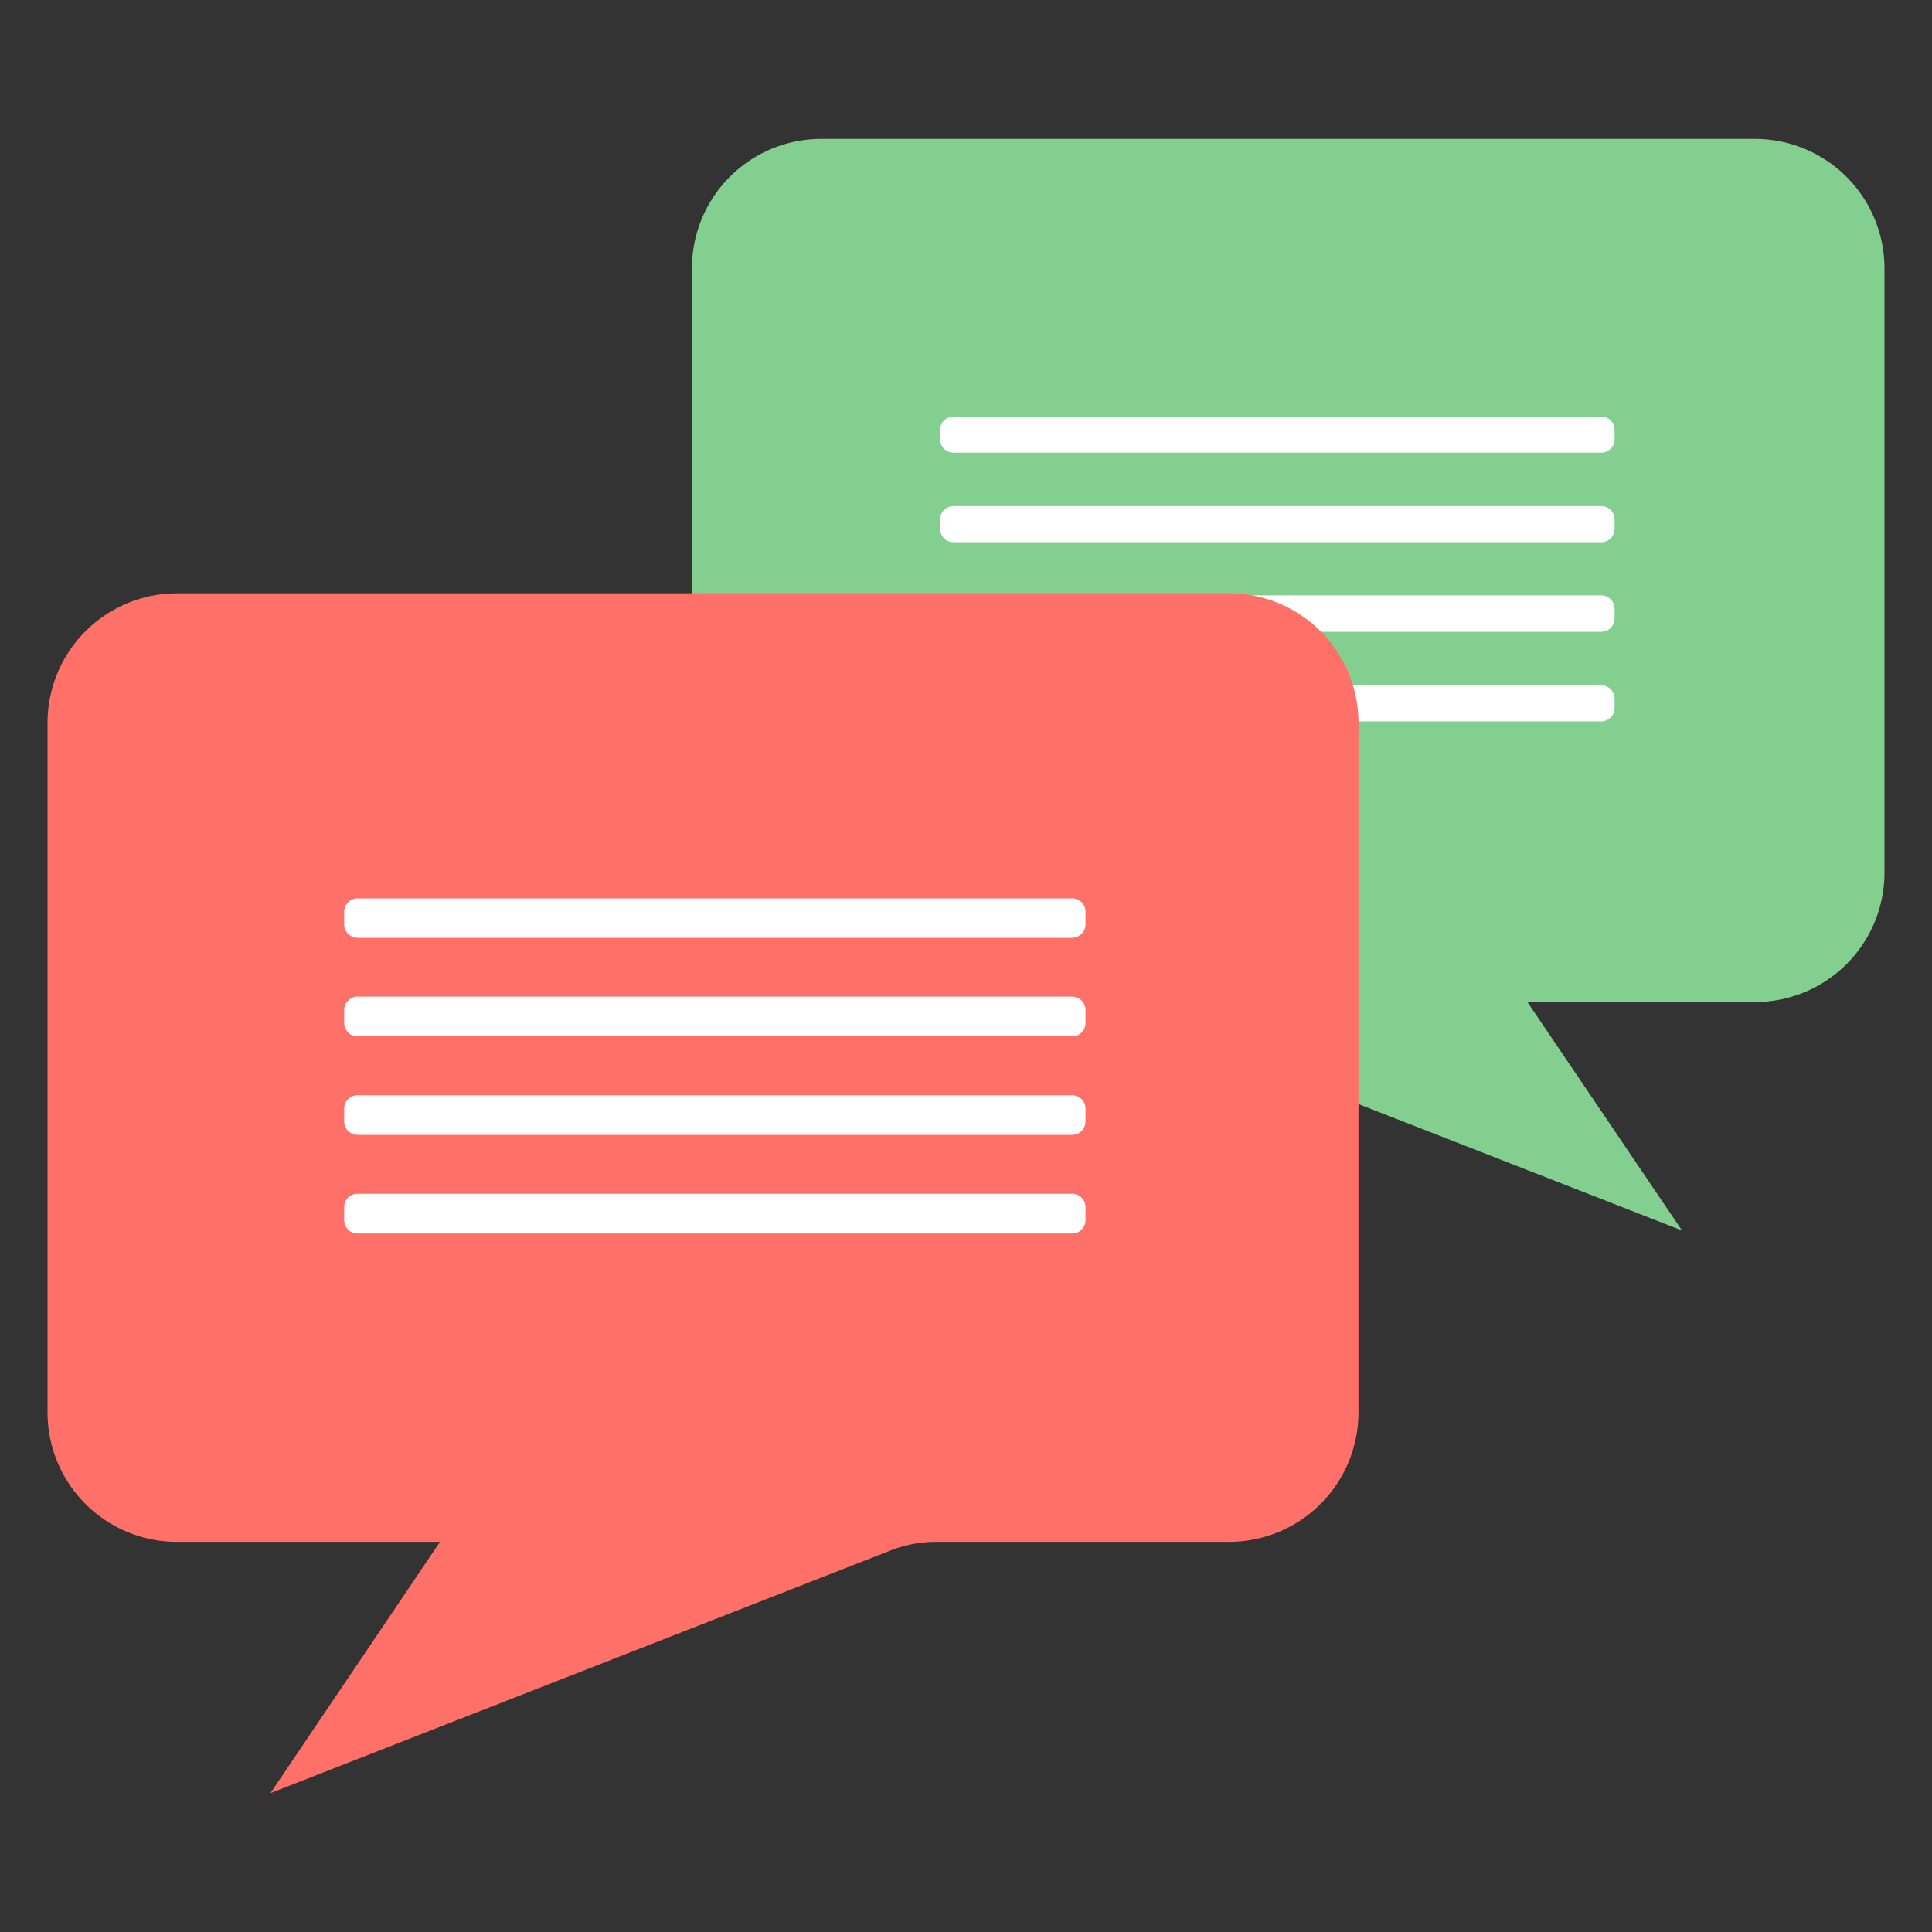 <svg id="レイヤー_1" data-name="レイヤー 1" xmlns="http://www.w3.org/2000/svg" viewBox="0 0 200 200"><rect x="0" y="0" width="200" height="200" fill="#333333" stroke="none"/><defs><style>.cls-1{fill:#83cf8f;}.cls-2{fill:#fff;}.cls-3{fill:#ff7069;}</style></defs><title>chat</title><g id="Layer_1"><g id="_498166304" data-name=" 498166304"><path class="cls-1" d="M84.94,14.38H181.7a13.41,13.41,0,0,1,13.38,13.38v62.6a13.4,13.4,0,0,1-13.38,13.37H158.12l16,23.65L116,104.67a12.81,12.81,0,0,0-4.85-.94H85A13.39,13.39,0,0,1,71.63,90.36V27.76A13.39,13.39,0,0,1,85,14.38Z"/><path class="cls-2" d="M98.69,46.86h67.08a1.38,1.38,0,0,0,1.37-1.37v-1a1.38,1.38,0,0,0-1.37-1.37H98.69a1.39,1.39,0,0,0-1.37,1.37v1A1.39,1.39,0,0,0,98.69,46.86Zm0,18.54h67.08A1.38,1.38,0,0,0,167.14,64V63a1.38,1.38,0,0,0-1.37-1.37H98.69A1.39,1.39,0,0,0,97.32,63v1A1.39,1.39,0,0,0,98.69,65.4Zm0-9.27h67.08a1.38,1.38,0,0,0,1.37-1.37v-1a1.38,1.38,0,0,0-1.37-1.37H98.69a1.39,1.39,0,0,0-1.37,1.37v1A1.39,1.39,0,0,0,98.69,56.13Zm0,18.55h67.08a1.39,1.39,0,0,0,1.37-1.37v-1a1.38,1.38,0,0,0-1.37-1.37H98.69a1.39,1.39,0,0,0-1.37,1.37v1A1.39,1.39,0,0,0,98.69,74.68Z"/><path class="cls-3" d="M127.32,61.42H18.3A13.41,13.41,0,0,0,4.92,74.8v71.43A13.4,13.4,0,0,0,18.3,159.61H45.55L28,185.62,92.1,160.54a13,13,0,0,1,4.85-.93h30.3a13.4,13.4,0,0,0,13.38-13.38V74.8a13.4,13.4,0,0,0-13.38-13.38Z"/><path class="cls-2" d="M111,127.69H37a1.38,1.38,0,0,1-1.37-1.37V125A1.38,1.38,0,0,1,37,123.58h74a1.38,1.38,0,0,1,1.37,1.37v1.37A1.38,1.38,0,0,1,111,127.69Zm0-10.21H37a1.38,1.38,0,0,1-1.37-1.36v-1.37A1.38,1.38,0,0,1,37,113.38h74a1.38,1.38,0,0,1,1.37,1.37v1.37A1.38,1.38,0,0,1,111,117.48Zm0-10.2H37a1.38,1.38,0,0,1-1.37-1.37v-1.37A1.39,1.39,0,0,1,37,103.17h74a1.39,1.39,0,0,1,1.37,1.37v1.37A1.38,1.38,0,0,1,111,107.28Zm0-10.2H37a1.39,1.39,0,0,1-1.37-1.37V94.34A1.38,1.38,0,0,1,37,93h74a1.38,1.38,0,0,1,1.37,1.37v1.37A1.39,1.39,0,0,1,111,97.08Z"/></g></g></svg>